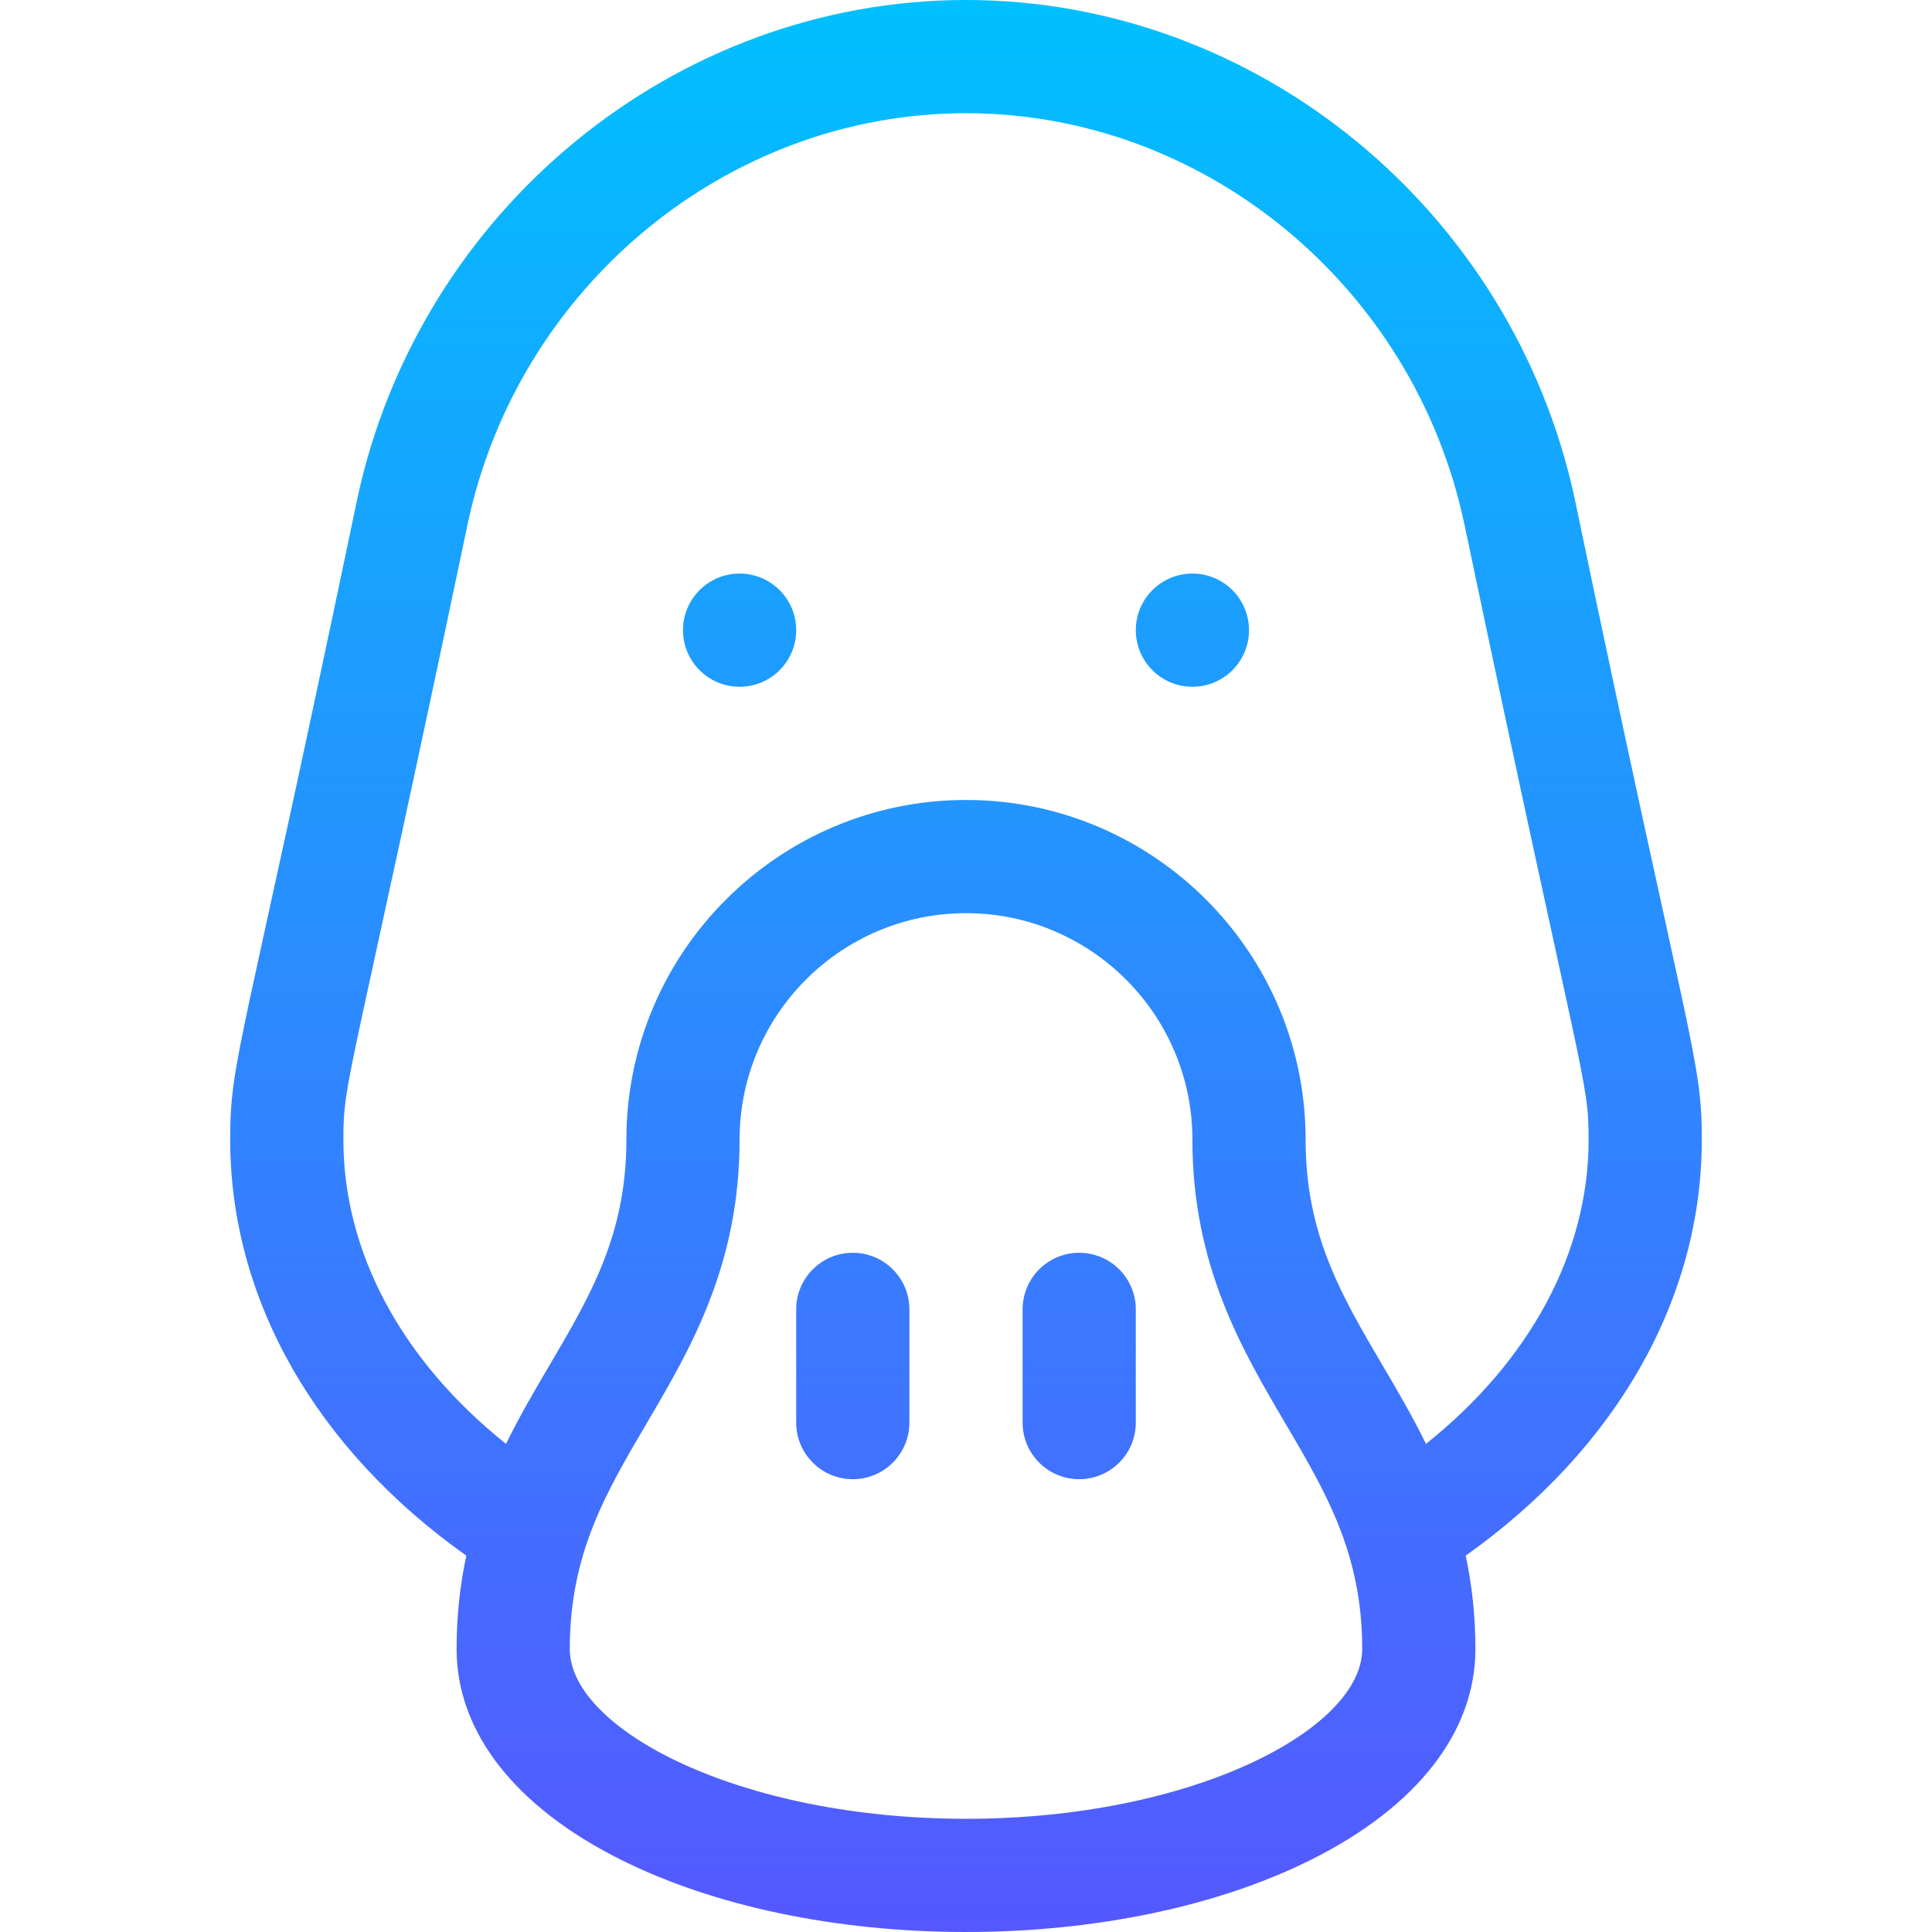 <svg id="Capa_1" enable-background="new 0 0 512 512" height="512" viewBox="0 0 512 512" width="512" xmlns="http://www.w3.org/2000/svg" xmlns:xlink="http://www.w3.org/1999/xlink"><linearGradient id="SVGID_1_" gradientUnits="userSpaceOnUse" x1="256" x2="256" y1="512" y2="0"><stop offset="0" stop-color="#5558ff"/><stop offset="1" stop-color="#00c0ff"/></linearGradient><g><g><g><path d="m286 332c-8.284 0-15 6.716-15 15v30c0 8.284 6.716 15 15 15s15-6.716 15-15v-30c0-8.284-6.716-15-15-15zm-60 0c-8.284 0-15 6.716-15 15v30c0 8.284 6.716 15 15 15s15-6.716 15-15v-30c0-8.284-6.716-15-15-15zm90-180c-8.284 0-15 6.716-15 15s6.716 15 15 15 15-6.716 15-15-6.716-15-15-15zm-120 0c-8.284 0-15 6.716-15 15s6.716 15 15 15 15-6.716 15-15-6.716-15-15-15zm255 150c0-21.7-3.271-23.972-33.657-169.693-16.412-76.664-84.267-132.307-161.343-132.307s-144.93 55.643-161.343 132.307c-30.575 146.626-33.657 148.037-33.657 169.693 0 42.278 22.667 81.948 62.576 110.263-1.617 7.547-2.576 15.732-2.576 24.737 0 21.95 15.42 41.762 43.42 55.787 24.737 12.39 57.261 19.213 91.58 19.213s66.843-6.823 91.58-19.213c28-14.025 43.42-33.837 43.42-55.787 0-9.005-.959-17.19-2.576-24.737 39.909-28.315 62.576-67.984 62.576-110.263zm-195 180c-60.096 0-105-23.758-105-45 0-25.166 9.467-41.259 20.429-59.895 11.517-19.579 24.571-41.77 24.571-75.105 0-33.084 26.916-60 60-60s60 26.916 60 60c0 33.335 13.054 55.526 24.571 75.105 10.962 18.636 20.429 34.729 20.429 59.895 0 21.242-44.904 45-105 45zm121.905-99.358c-3.637-7.414-7.64-14.228-11.476-20.747-10.962-18.636-20.429-34.729-20.429-59.895 0-49.626-40.374-90-90-90s-90 40.374-90 90c0 25.166-9.467 41.259-20.429 59.895-3.835 6.52-7.839 13.333-11.476 20.747-27.585-22.038-43.095-50.705-43.095-80.642 0-16.268 1.546-13.548 32.992-163.413 13.47-62.92 68.988-108.587 132.008-108.587 63.021 0 118.538 45.667 132.008 108.587 31.447 149.872 32.992 147.15 32.992 163.413 0 29.937-15.51 58.604-43.095 80.642z" fill="url(#SVGID_1_)"/></g></g></g></svg>